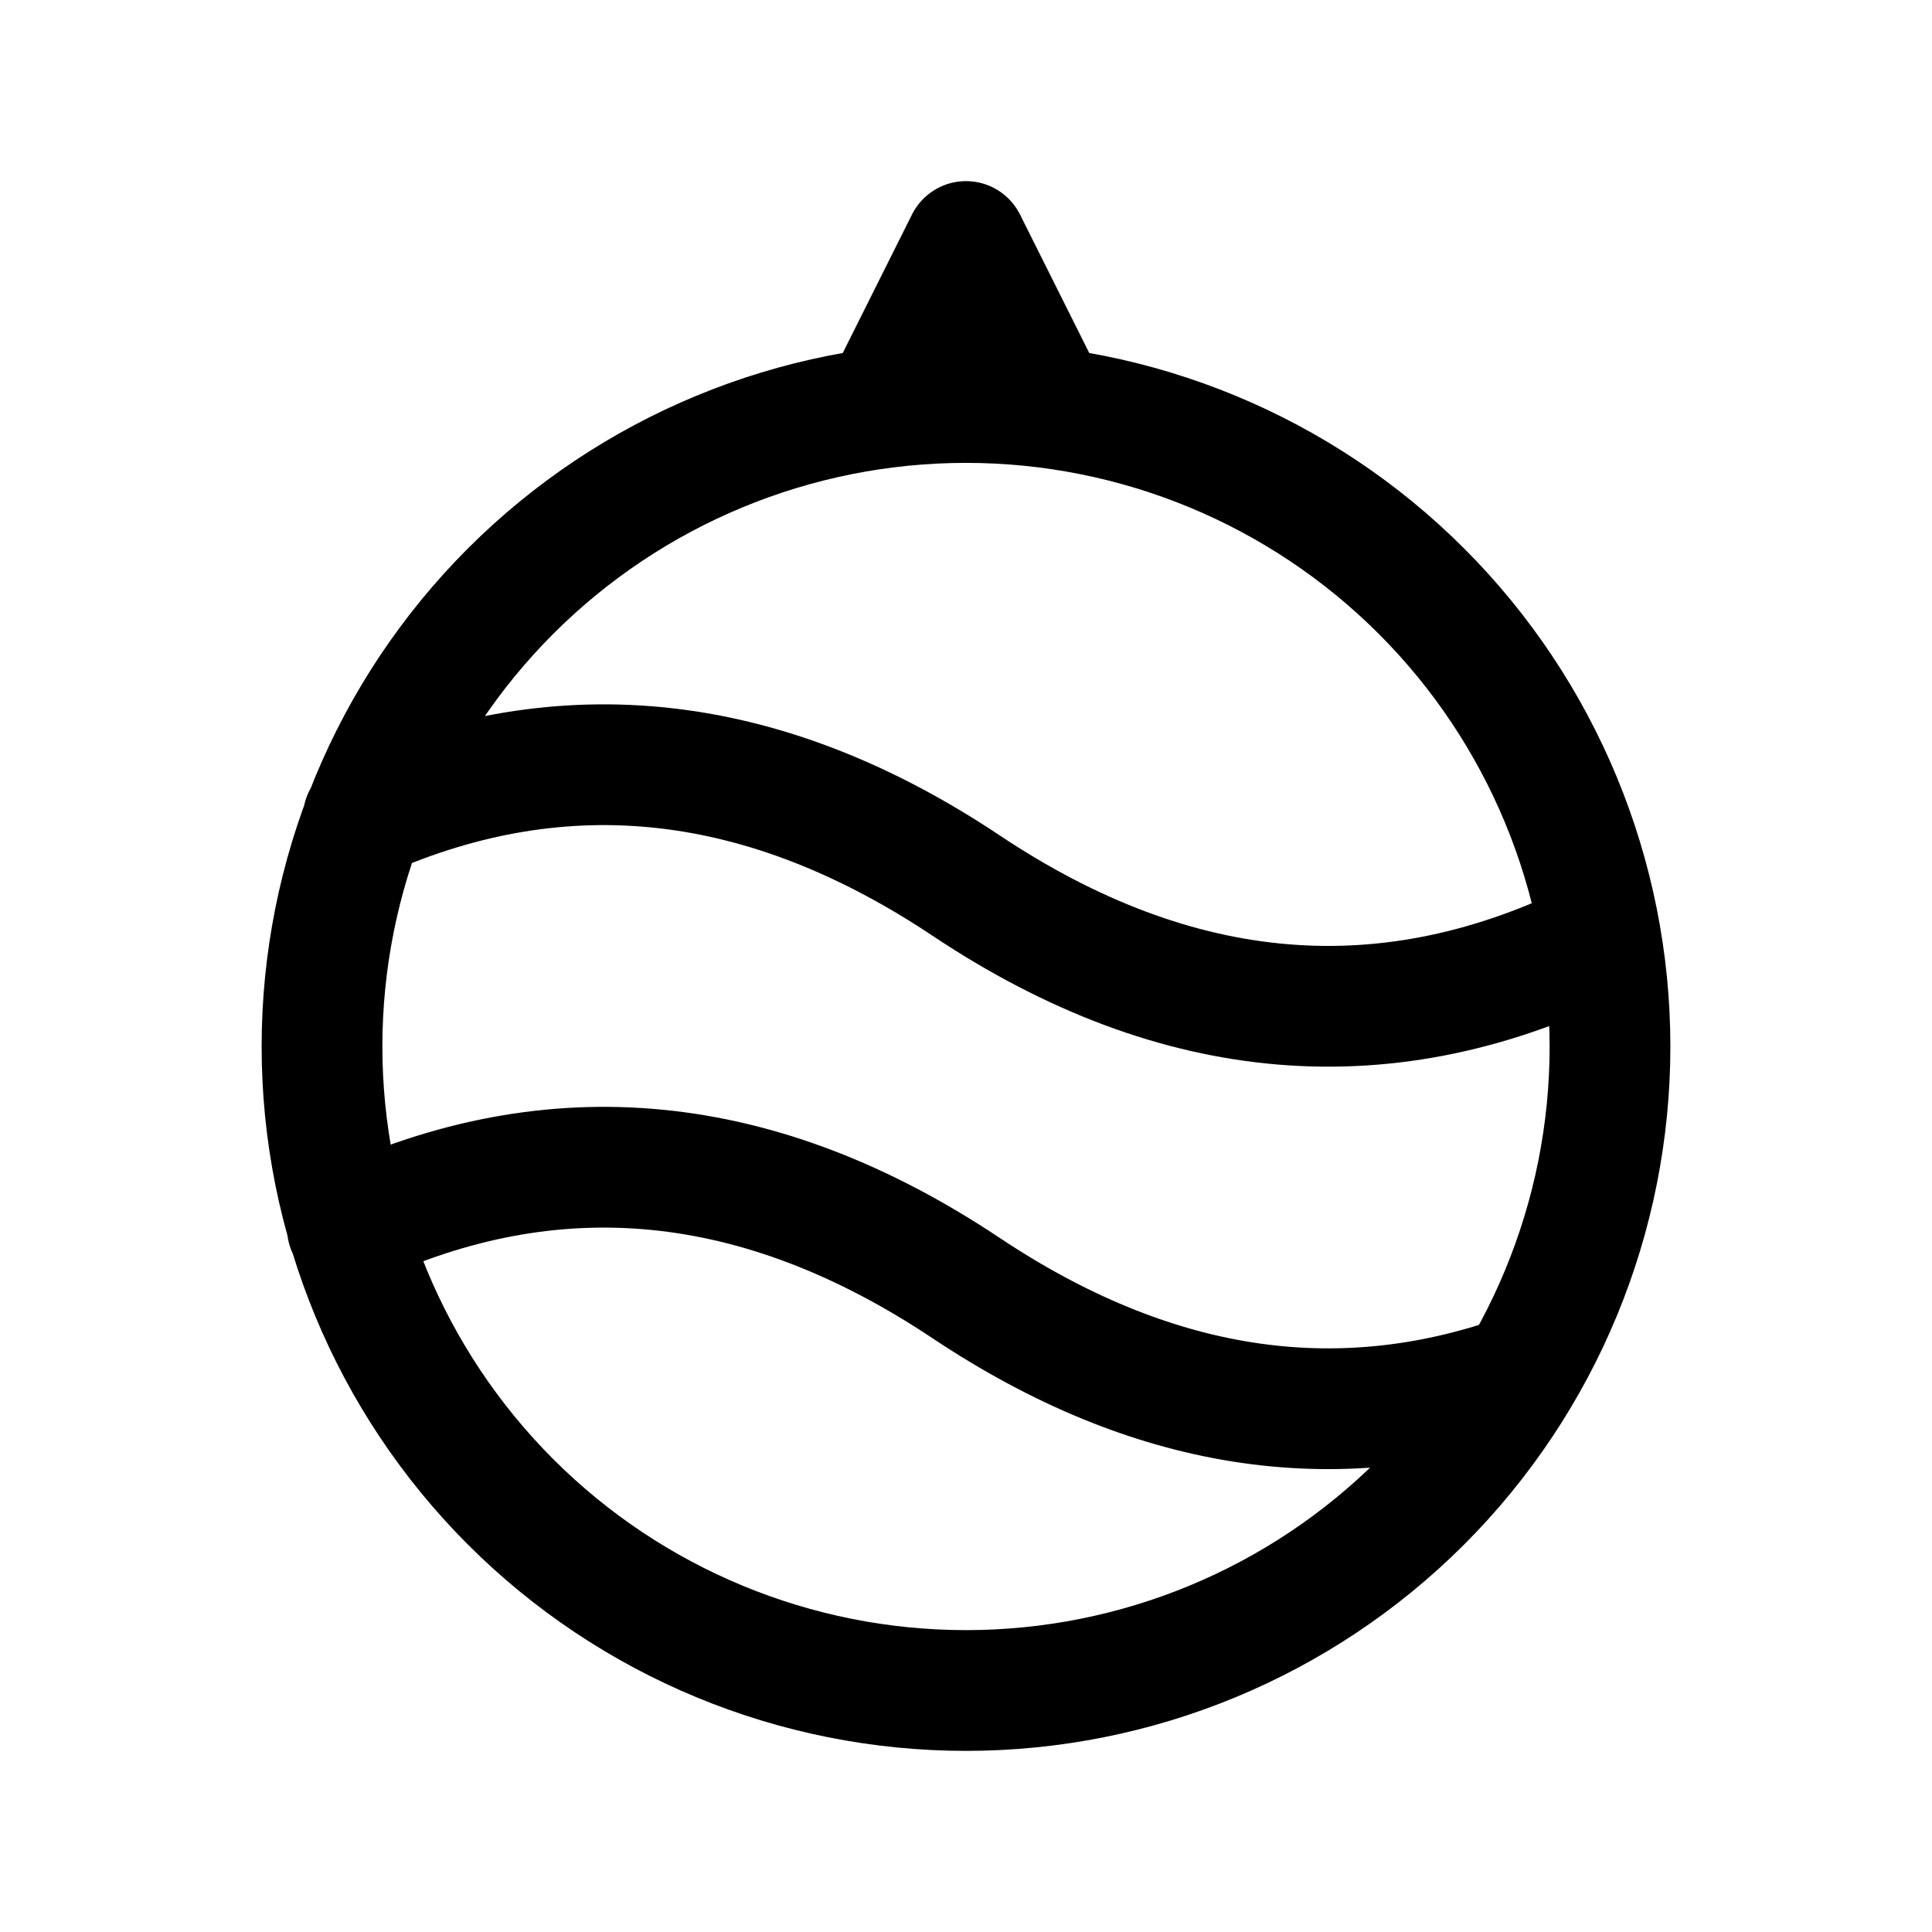 <svg width="24" height="24" viewBox="0 0 24 24" fill="none" xmlns="http://www.w3.org/2000/svg">
<path d="M11 5L12 3L13 5M4.512 10.161C7.008 9.056 9.504 9.336 12 11C14.627 12.752 17.255 12.97 19.882 11.653M4.315 15.252C6.876 14.042 9.438 14.292 12 16C14.293 17.528 16.585 17.889 18.878 17.081M4 13C4 15.122 4.843 17.157 6.343 18.657C7.843 20.157 9.878 21 12 21C14.122 21 16.157 20.157 17.657 18.657C19.157 17.157 20 15.122 20 13C20 10.878 19.157 8.843 17.657 7.343C16.157 5.843 14.122 5 12 5C9.878 5 7.843 5.843 6.343 7.343C4.843 8.843 4 10.878 4 13Z" stroke="currentColor" stroke-width="1.5" stroke-linecap="round" stroke-linejoin="round"/>
</svg>
